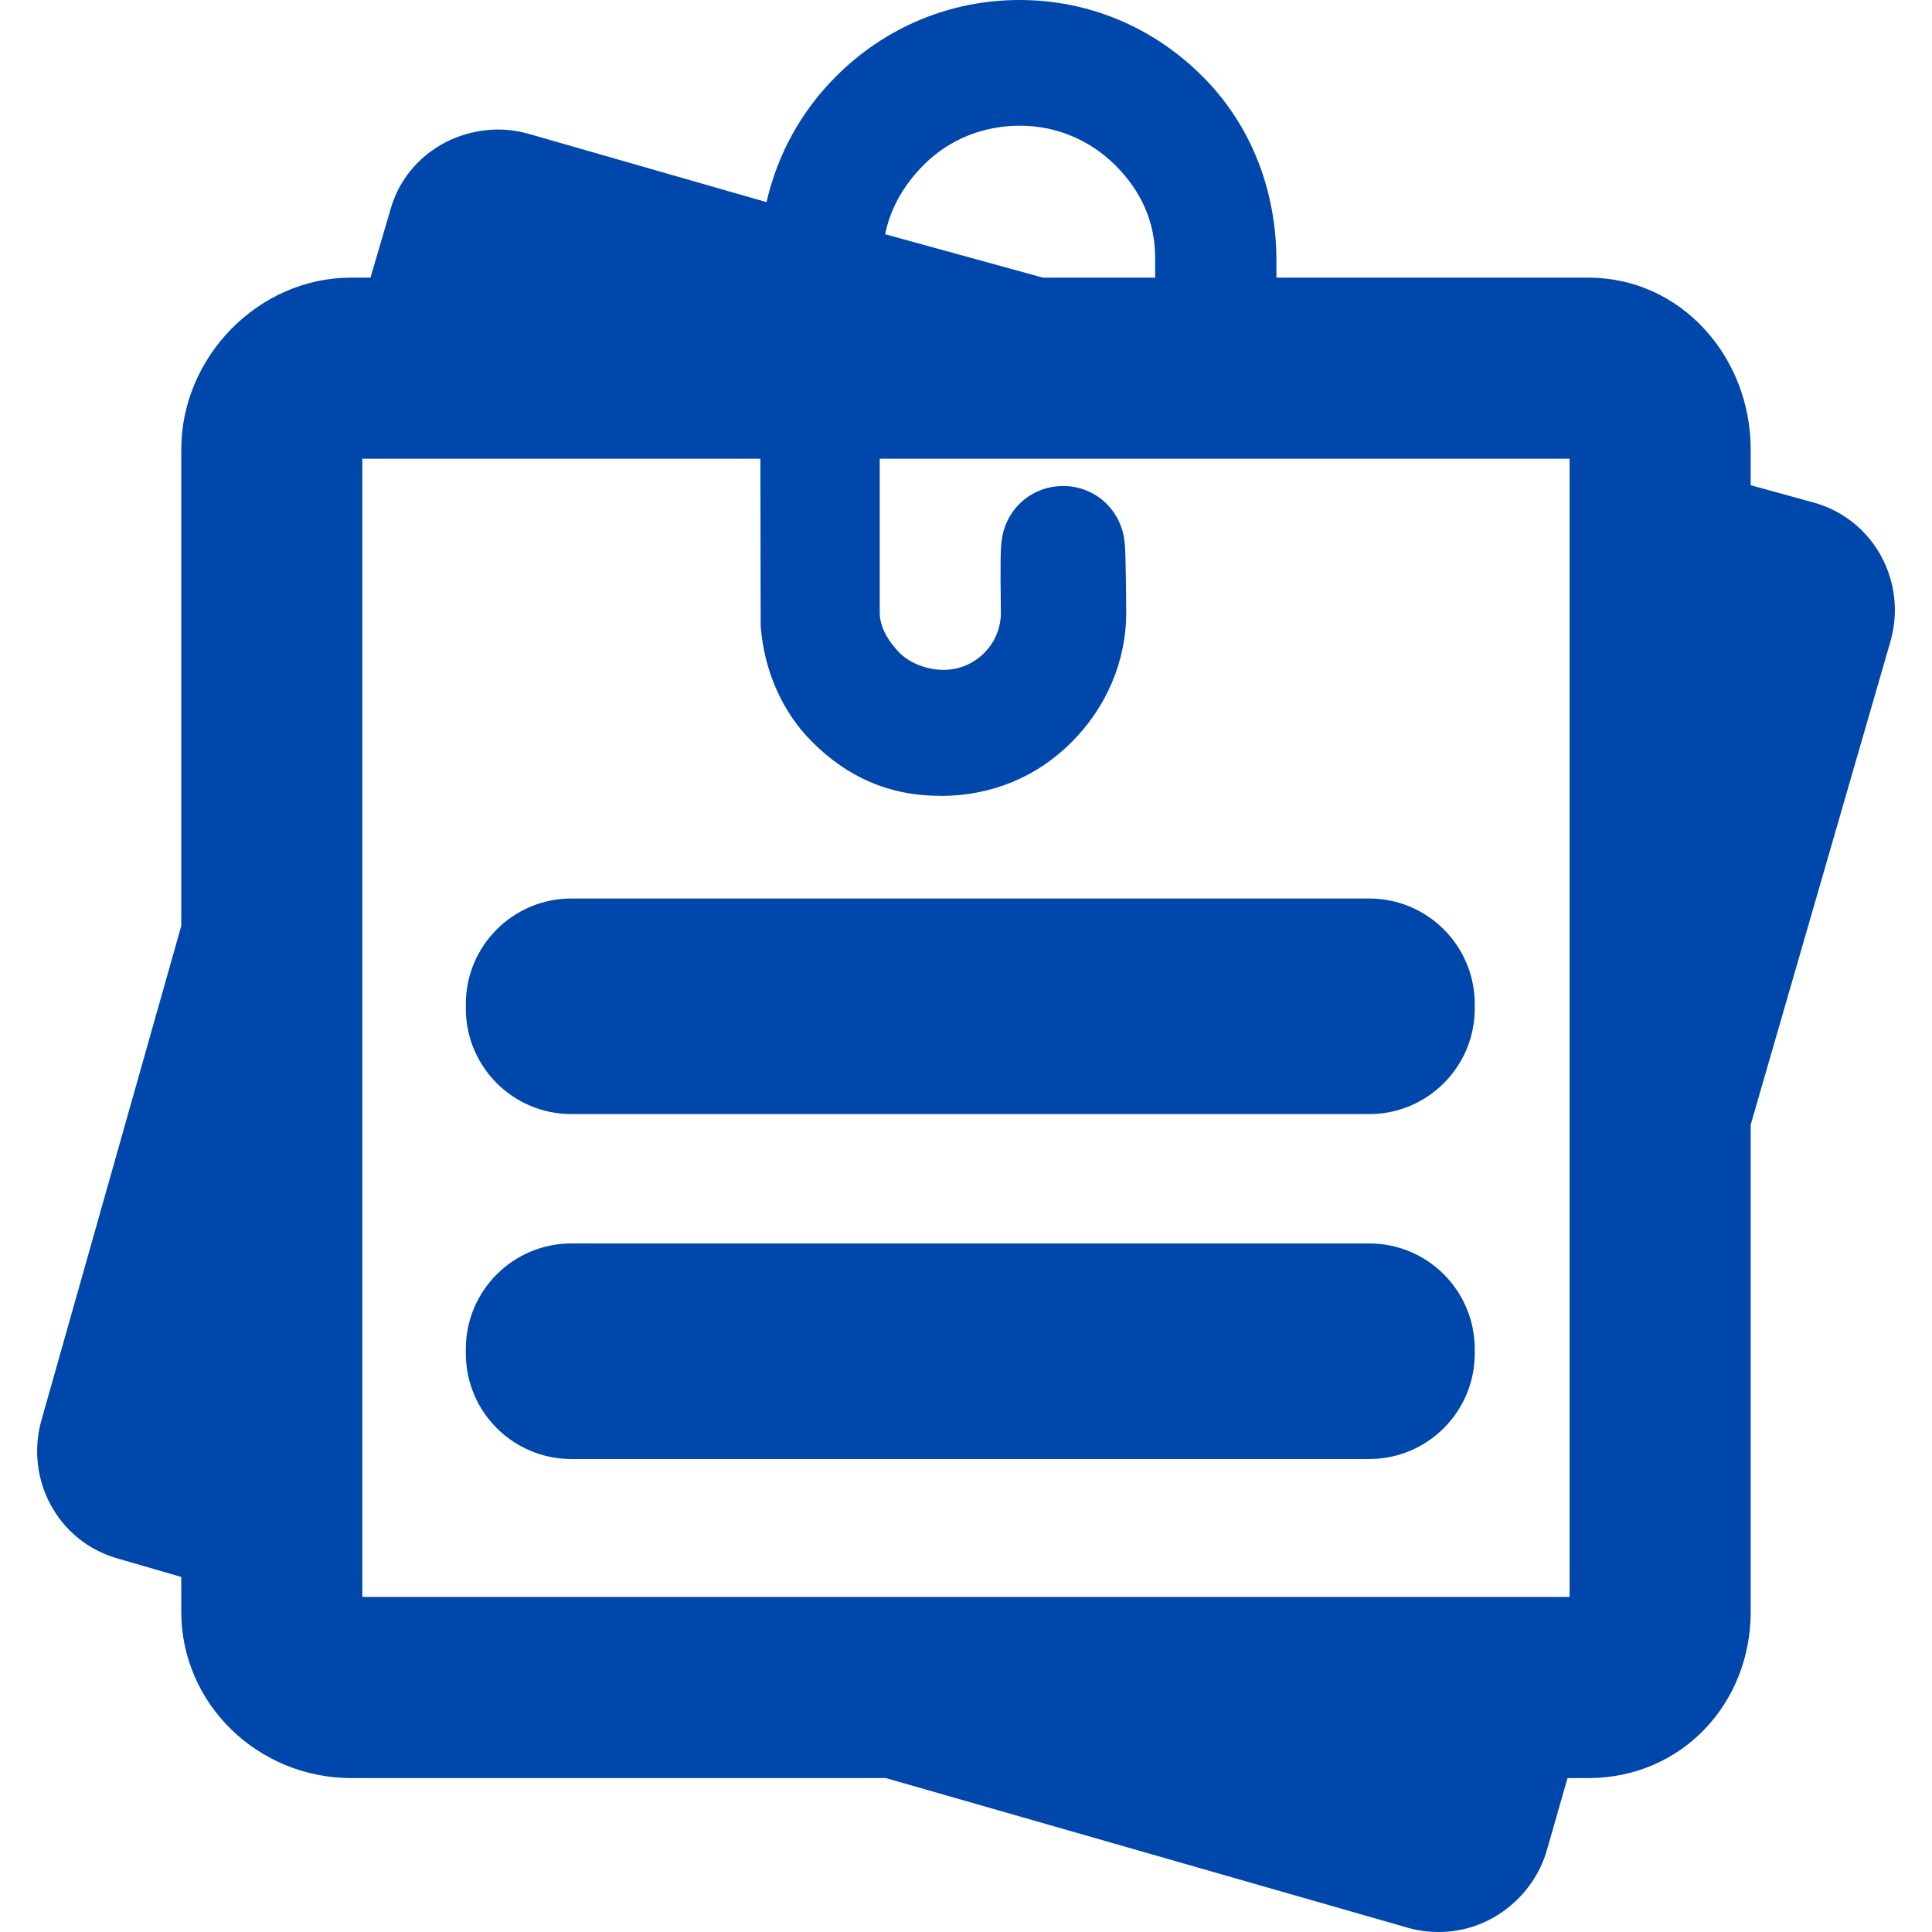 <!DOCTYPE svg PUBLIC "-//W3C//DTD SVG 1.1//EN" "http://www.w3.org/Graphics/SVG/1.1/DTD/svg11.dtd">
<!-- Uploaded to: SVG Repo, www.svgrepo.com, Transformed by: SVG Repo Mixer Tools -->
<svg fill="#0047AB" height="800px" width="800px" version="1.1" id="Capa_1" xmlns="http://www.w3.org/2000/svg" xmlns:xlink="http://www.w3.org/1999/xlink" viewBox="0 0 224.045 224.045" xml:space="preserve">
<g id="SVGRepo_bgCarrier" stroke-width="0"/>
<g id="SVGRepo_tracerCarrier" stroke-linecap="round" stroke-linejoin="round"/>
<g id="SVGRepo_iconCarrier"> <g> <path d="M210.436,58.309l-7.416-2.041v-4.139c0-10.749-8.085-19.933-18.834-19.933H148.02V30.23c0-8.148-2.934-15.737-8.565-21.367 C133.74,3.147,126.258,0,118.236,0c-8.041,0-15.576,3.147-21.292,8.863c-4.069,4.068-6.804,9.098-8.055,14.578l-27.511-7.9 c-1.162-0.333-2.356-0.519-3.559-0.519c-5.777,0-10.92,3.643-12.51,9.186l-2.347,7.987h-2.239 c-10.749,0-19.703,9.184-19.703,19.933v55.247L4.822,164.638c-1.976,6.89,1.879,14.103,8.768,16.077l7.43,2.156v4.024 c0,10.749,8.954,19.3,19.703,19.3h62.003l60.593,17.374c1.162,0.333,2.361,0.476,3.565,0.476c5.777,0,10.922-3.982,12.511-9.525 l2.383-8.325h2.408c10.749,0,18.834-8.551,18.834-19.3v-56.47l16.205-56.04C221.201,67.496,217.326,60.283,210.436,58.309z M102.646,27.164c0.605-2.99,2.147-5.713,4.5-8.067c2.95-2.949,6.903-4.519,11.131-4.52c4.194,0,8.128,1.652,11.078,4.603 c3.011,3.012,4.603,6.58,4.603,10.714l0.003,2.302h-13.021L102.646,27.164z M42.02,53.195h46.159l0.032,19.179l0.011,0.353 c0.418,4.989,2.401,9.749,5.957,13.303c4.019,4.02,8.841,6.259,14.841,6.259v0.013c6-0.001,11.223-2.21,15.245-6.233 c4.022-4.022,6.341-9.36,6.341-15.057c-0.046-5.942-0.111-7.59-0.196-8.185c-0.383-3.696-3.408-6.466-7.128-6.466 c-3.723,0-6.759,2.771-7.139,6.47c-0.086,0.609-0.169,2.248-0.072,8.207c0,1.77-0.689,3.436-1.946,4.693 c-1.258,1.258-2.924,1.95-4.694,1.951c-1.859,0-3.863-0.728-5.082-1.946c-1.375-1.376-2.33-3.081-2.33-4.678V53.195h80v132h-140 V53.195z"/> <path d="M171.02,116.437c0-6.761-5.48-12.241-12.24-12.241H66.26c-6.76,0-12.24,5.481-12.24,12.241v0.518 c0,6.761,5.48,12.241,12.24,12.241h92.52c6.76,0,12.24-5.481,12.24-12.241V116.437z"/> <path d="M171.02,156.437c0-6.761-5.48-12.241-12.24-12.241H66.26c-6.76,0-12.24,5.481-12.24,12.241v0.518 c0,6.761,5.48,12.241,12.24,12.241h92.52c6.76,0,12.24-5.481,12.24-12.241V156.437z"/> </g> </g>
</svg>
